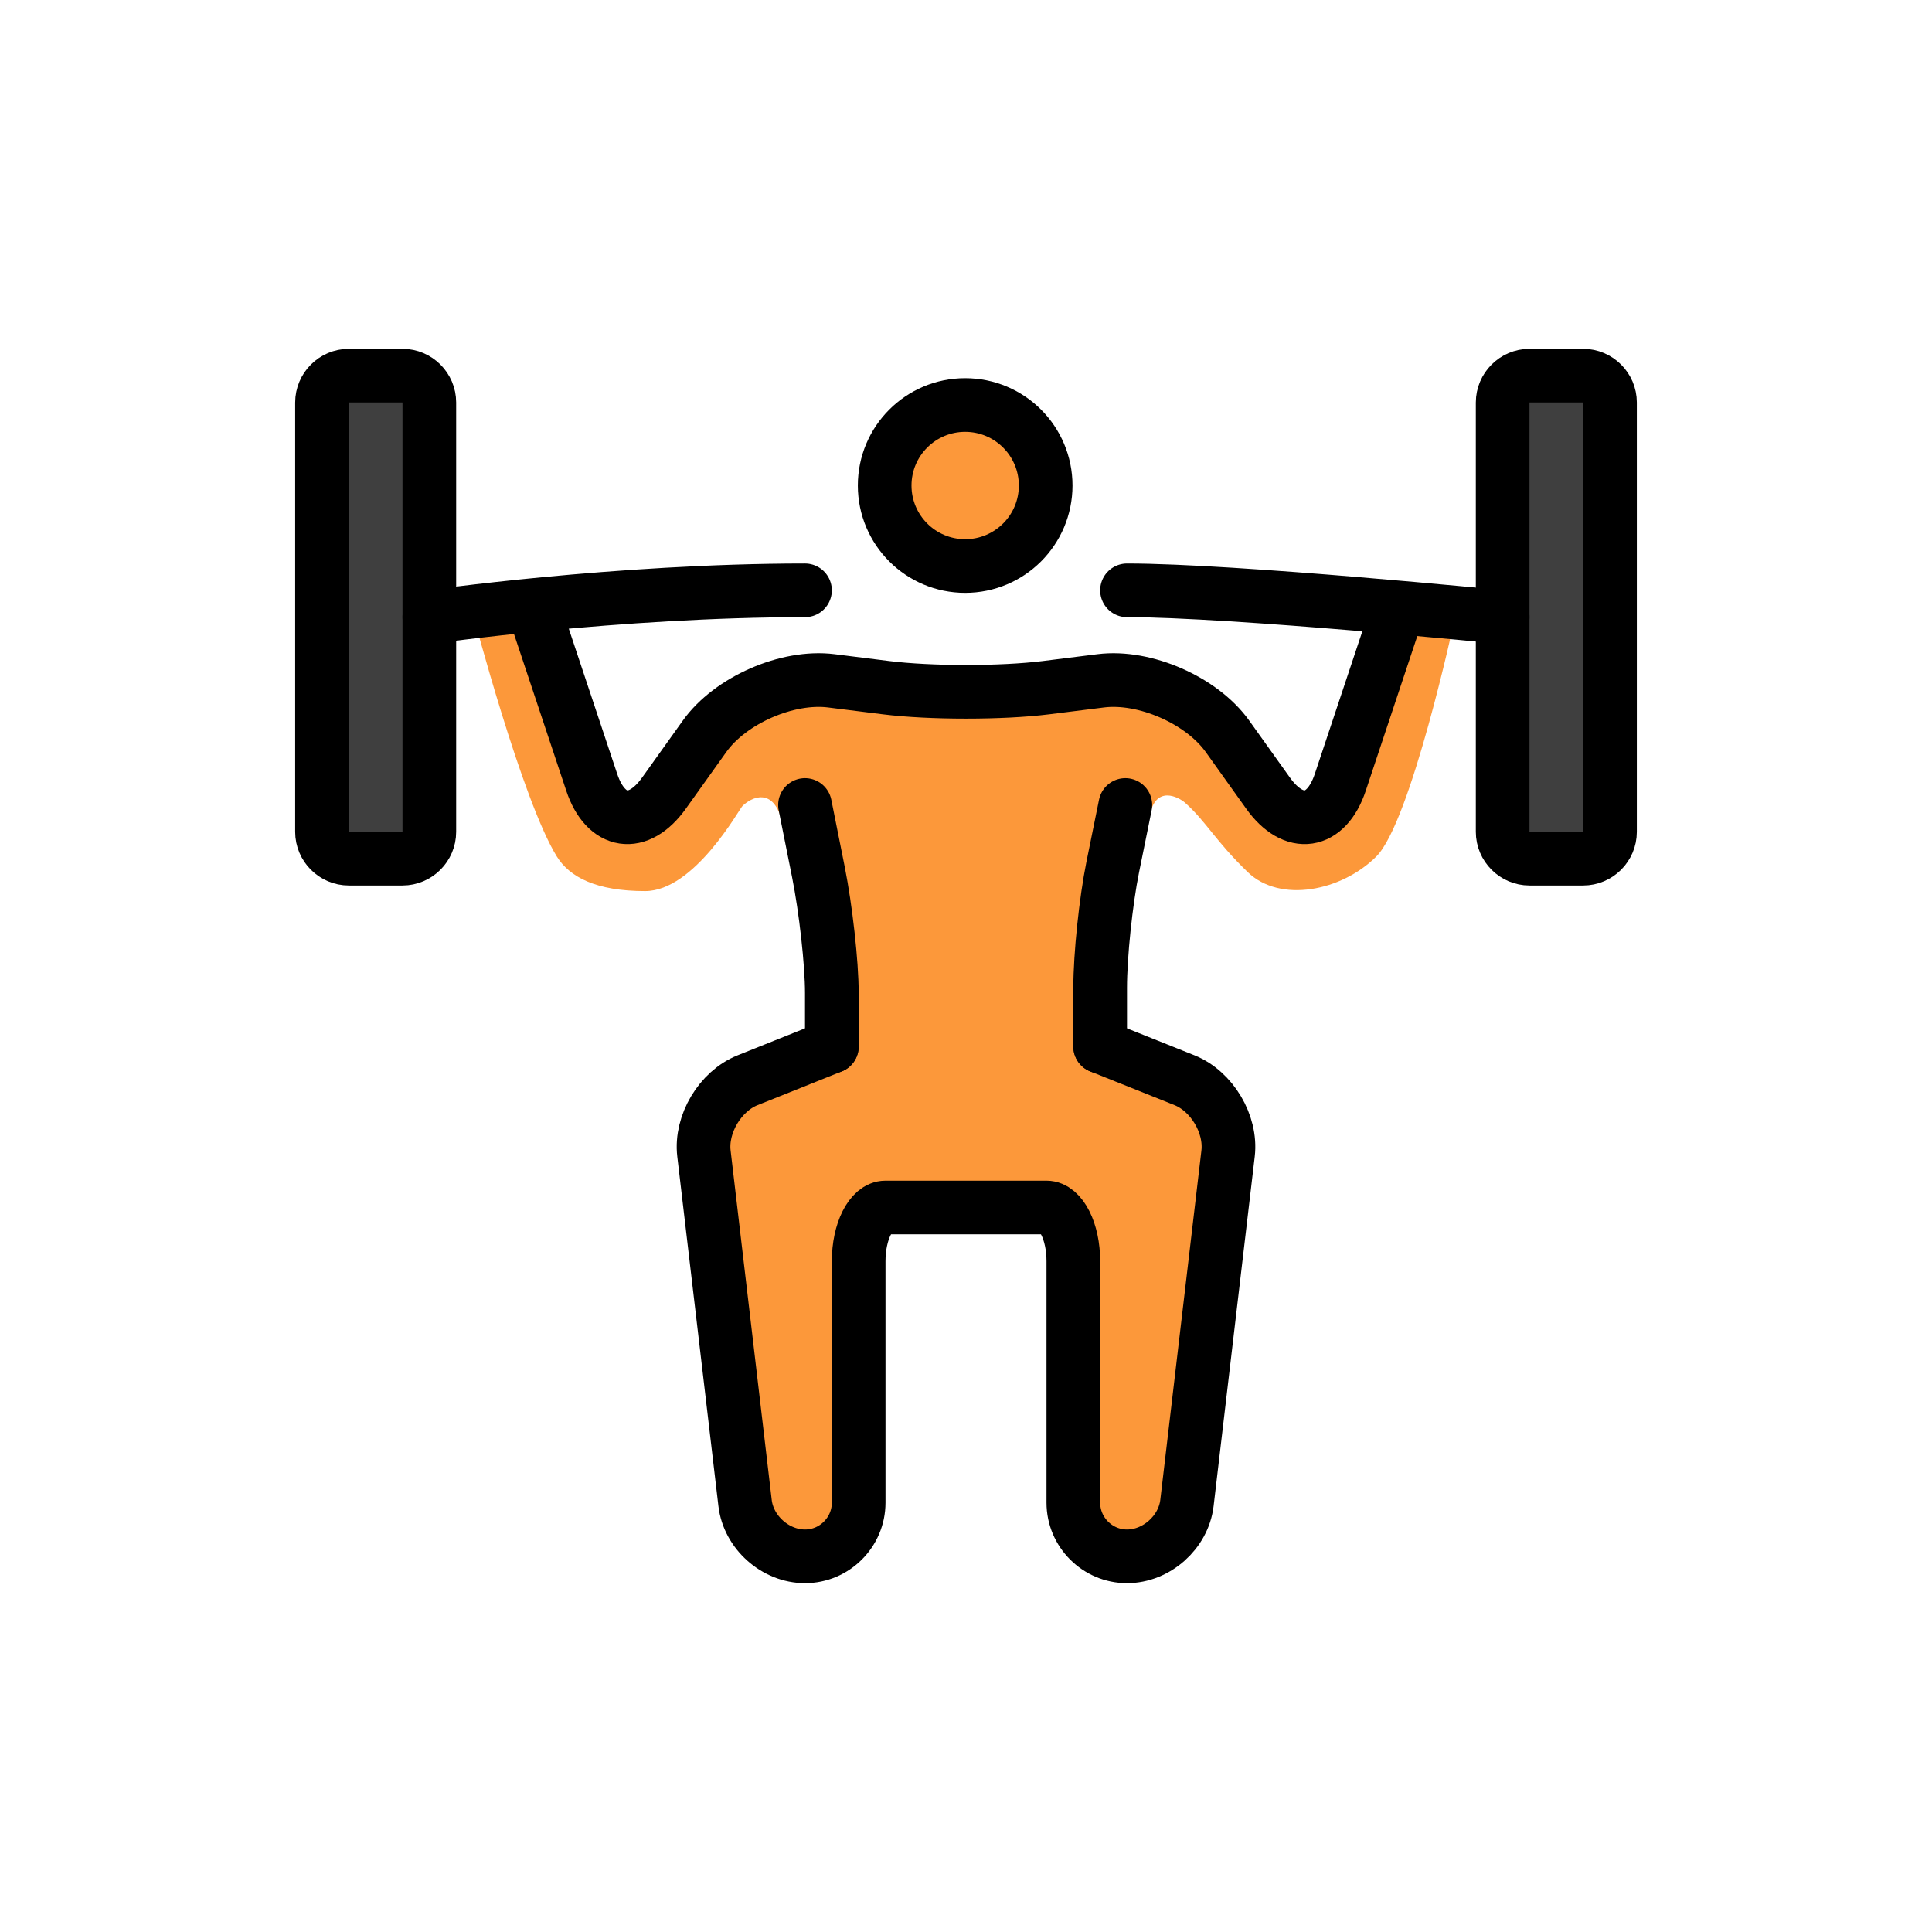 <?xml version="1.0" encoding="UTF-8" standalone="no"?>
<svg
   xmlns:dc="http://purl.org/dc/elements/1.1/"
   xmlns:cc="http://creativecommons.org/ns#"
   xmlns:rdf="http://www.w3.org/1999/02/22-rdf-syntax-ns#"
   xmlns:svg="http://www.w3.org/2000/svg"
   xmlns="http://www.w3.org/2000/svg"
   xmlns:sodipodi="http://sodipodi.sourceforge.net/DTD/sodipodi-0.dtd"
   xmlns:inkscape="http://www.inkscape.org/namespaces/inkscape"
   inkscape:version="1.0beta2 (2b71d25, 2019-12-03)"
   sodipodi:docname="activityVigorous.svg"
   version="1.1"
   viewBox="0 0 72 72"
   id="emoji">
  <defs
     id="defs867" />
  <sodipodi:namedview
     inkscape:current-layer="skin"
     inkscape:window-maximized="0"
     inkscape:window-y="68"
     inkscape:window-x="133"
     inkscape:cy="36"
     inkscape:cx="51.949367"
     inkscape:zoom="12.069444"
     showgrid="false"
     id="namedview865"
     inkscape:window-height="806"
     inkscape:window-width="1219"
     inkscape:pageshadow="2"
     inkscape:pageopacity="0"
     guidetolerance="10"
     gridtolerance="10"
     objecttolerance="10"
     borderopacity="1"
     inkscape:document-rotation="0"
     bordercolor="#666666"
     pagecolor="#ffffff" />
  <g
     id="color">
    <path
       id="path833"
       d="M16,31c0,0.55-0.45,1-1,1h-2c-0.55,0-1-0.45-1-1V15c0-0.55,0.45-1,1-1h2 c0.55,0,1,0.45,1,1V31z"
       stroke="none"
       fill="#3F3F3F" />
    <path
       id="path835"
       d="M60,31c0,0.55-0.45,1-1,1h-2c-0.55,0-1-0.45-1-1V15c0-0.55,0.45-1,1-1h2 c0.55,0,1,0.45,1,1V31z"
       stroke="none"
       fill="#3F3F3F" />
  </g>
  <g
     id="hair" />
  <g
     id="skin">
    <circle
       style="fill:#fc983a;fill-opacity:1"
       id="circle839"
       stroke="none"
       fill="#FCEA2B"
       r="3"
       cy="18.094"
       cx="35.969" />
    <path
       style="fill:#fc983a;fill-opacity:1"
       id="path841"
       d="M41,39l5,2l-2,17h-4V45h-2h-4h-2v13h-4l-2-17l5-2c0,0-1.281-6.302-1.875-8.458 c-0.333-1.209-1.125-0.834-1.459-0.5c-0.125,0.125-1.79,3.166-3.624,3.166s-2.817-0.525-3.292-1.291 c-1.292-2.084-3.125-9.042-3.125-9.042l2.458-0.5l1.959,7.333l1.416,0.875l3.125-3.667L30.042,25.5l11.541-0.208l3.709,1.5 l2.499,3.126l1.667,0.5l1.375-4l1.417-3.667l1.958,0.334c0,0-1.624,7.543-2.916,8.834s-3.584,1.75-4.792,0.583 s-1.542-1.875-2.333-2.583c-0.226-0.202-1.125-0.709-1.334,0.542"
       stroke="none"
       fill="#FCEA2B" />
  </g>
  <g
     id="skin-shadow" />
  <g
     id="line">
    <circle
       id="circle845"
       stroke-width="2"
       stroke-miterlimit="10"
       stroke="#000000"
       fill="none"
       r="3"
       cy="18.094"
       cx="35.969" />
    <path
       id="path847"
       d="M20,23l2.052,6.154c0.521,1.565,1.733,1.747,2.692,0.404l1.512-2.117c0.959-1.343,3.084-2.274,4.721-2.069 l2.047,0.256c1.637,0.205,4.316,0.205,5.953,0l2.047-0.256c1.637-0.205,3.762,0.727,4.721,2.069l1.512,2.117 c0.959,1.343,2.171,1.161,2.692-0.404L52,23"
       stroke-width="2"
       stroke-miterlimit="10"
       stroke-linejoin="round"
       stroke-linecap="round"
       stroke="#000000"
       fill="none" />
    <path
       id="path849"
       d="M41,39l3.143,1.257c1.022,0.409,1.752,1.637,1.624,2.729l-1.533,13.027C44.105,57.106,43.1,58,42,58l0,0 c-1.1,0-2-0.9-2-2v-9c0-1.1-0.45-2-1-2c-0.55,0-1.9,0-3,0l0,0c-1.1,0-2.45,0-3,0c-0.55,0-1,0.9-1,2v9 c0,1.1-0.9,2-2,2l0,0c-1.1,0-2.106-0.894-2.233-1.986l-1.533-13.027c-0.128-1.093,0.603-2.32,1.624-2.729 L31,39"
       stroke-width="2"
       stroke-miterlimit="10"
       stroke-linejoin="round"
       stroke-linecap="round"
       stroke="#000000"
       fill="none" />
    <path
       id="path851"
       d="M31,39c0,0,0-0.9,0-2s-0.225-3.125-0.5-4.5C30.225,31.125,30,30,30,30"
       stroke-width="2"
       stroke-miterlimit="10"
       stroke-linejoin="round"
       stroke-linecap="round"
       stroke="#000000"
       fill="none" />
    <path
       id="path853"
       d="M41,39c0,0,0-0.984,0-2.188s0.211-3.228,0.469-4.5C41.727,31.041,41.938,30,41.938,30"
       stroke-width="2"
       stroke-miterlimit="10"
       stroke-linejoin="round"
       stroke-linecap="round"
       stroke="#000000"
       fill="none" />
    <path
       id="path855"
       d="M16,31c0,0.55-0.45,1-1,1h-2c-0.55,0-1-0.45-1-1V15c0-0.55,0.45-1,1-1h2c0.55,0,1,0.45,1,1V31z"
       stroke-width="2"
       stroke-miterlimit="10"
       stroke-linejoin="round"
       stroke-linecap="round"
       stroke="#000000"
       fill="none" />
    <path
       id="path857"
       d="M60,31c0,0.55-0.45,1-1,1h-2c-0.55,0-1-0.45-1-1V15c0-0.55,0.45-1,1-1h2c0.55,0,1,0.45,1,1V31z"
       stroke-width="2"
       stroke-miterlimit="10"
       stroke-linejoin="round"
       stroke-linecap="round"
       stroke="#000000"
       fill="none" />
    <path
       id="path859"
       d="M42,22c4,0,14,1,14,1"
       stroke-width="2"
       stroke-miterlimit="10"
       stroke-linejoin="round"
       stroke-linecap="round"
       stroke="#000000"
       fill="none" />
    <path
       id="path861"
       d="M16,23c0,0,7-1,14-1"
       stroke-width="2"
       stroke-miterlimit="10"
       stroke-linejoin="round"
       stroke-linecap="round"
       stroke="#000000"
       fill="none" />
  </g>
</svg>
